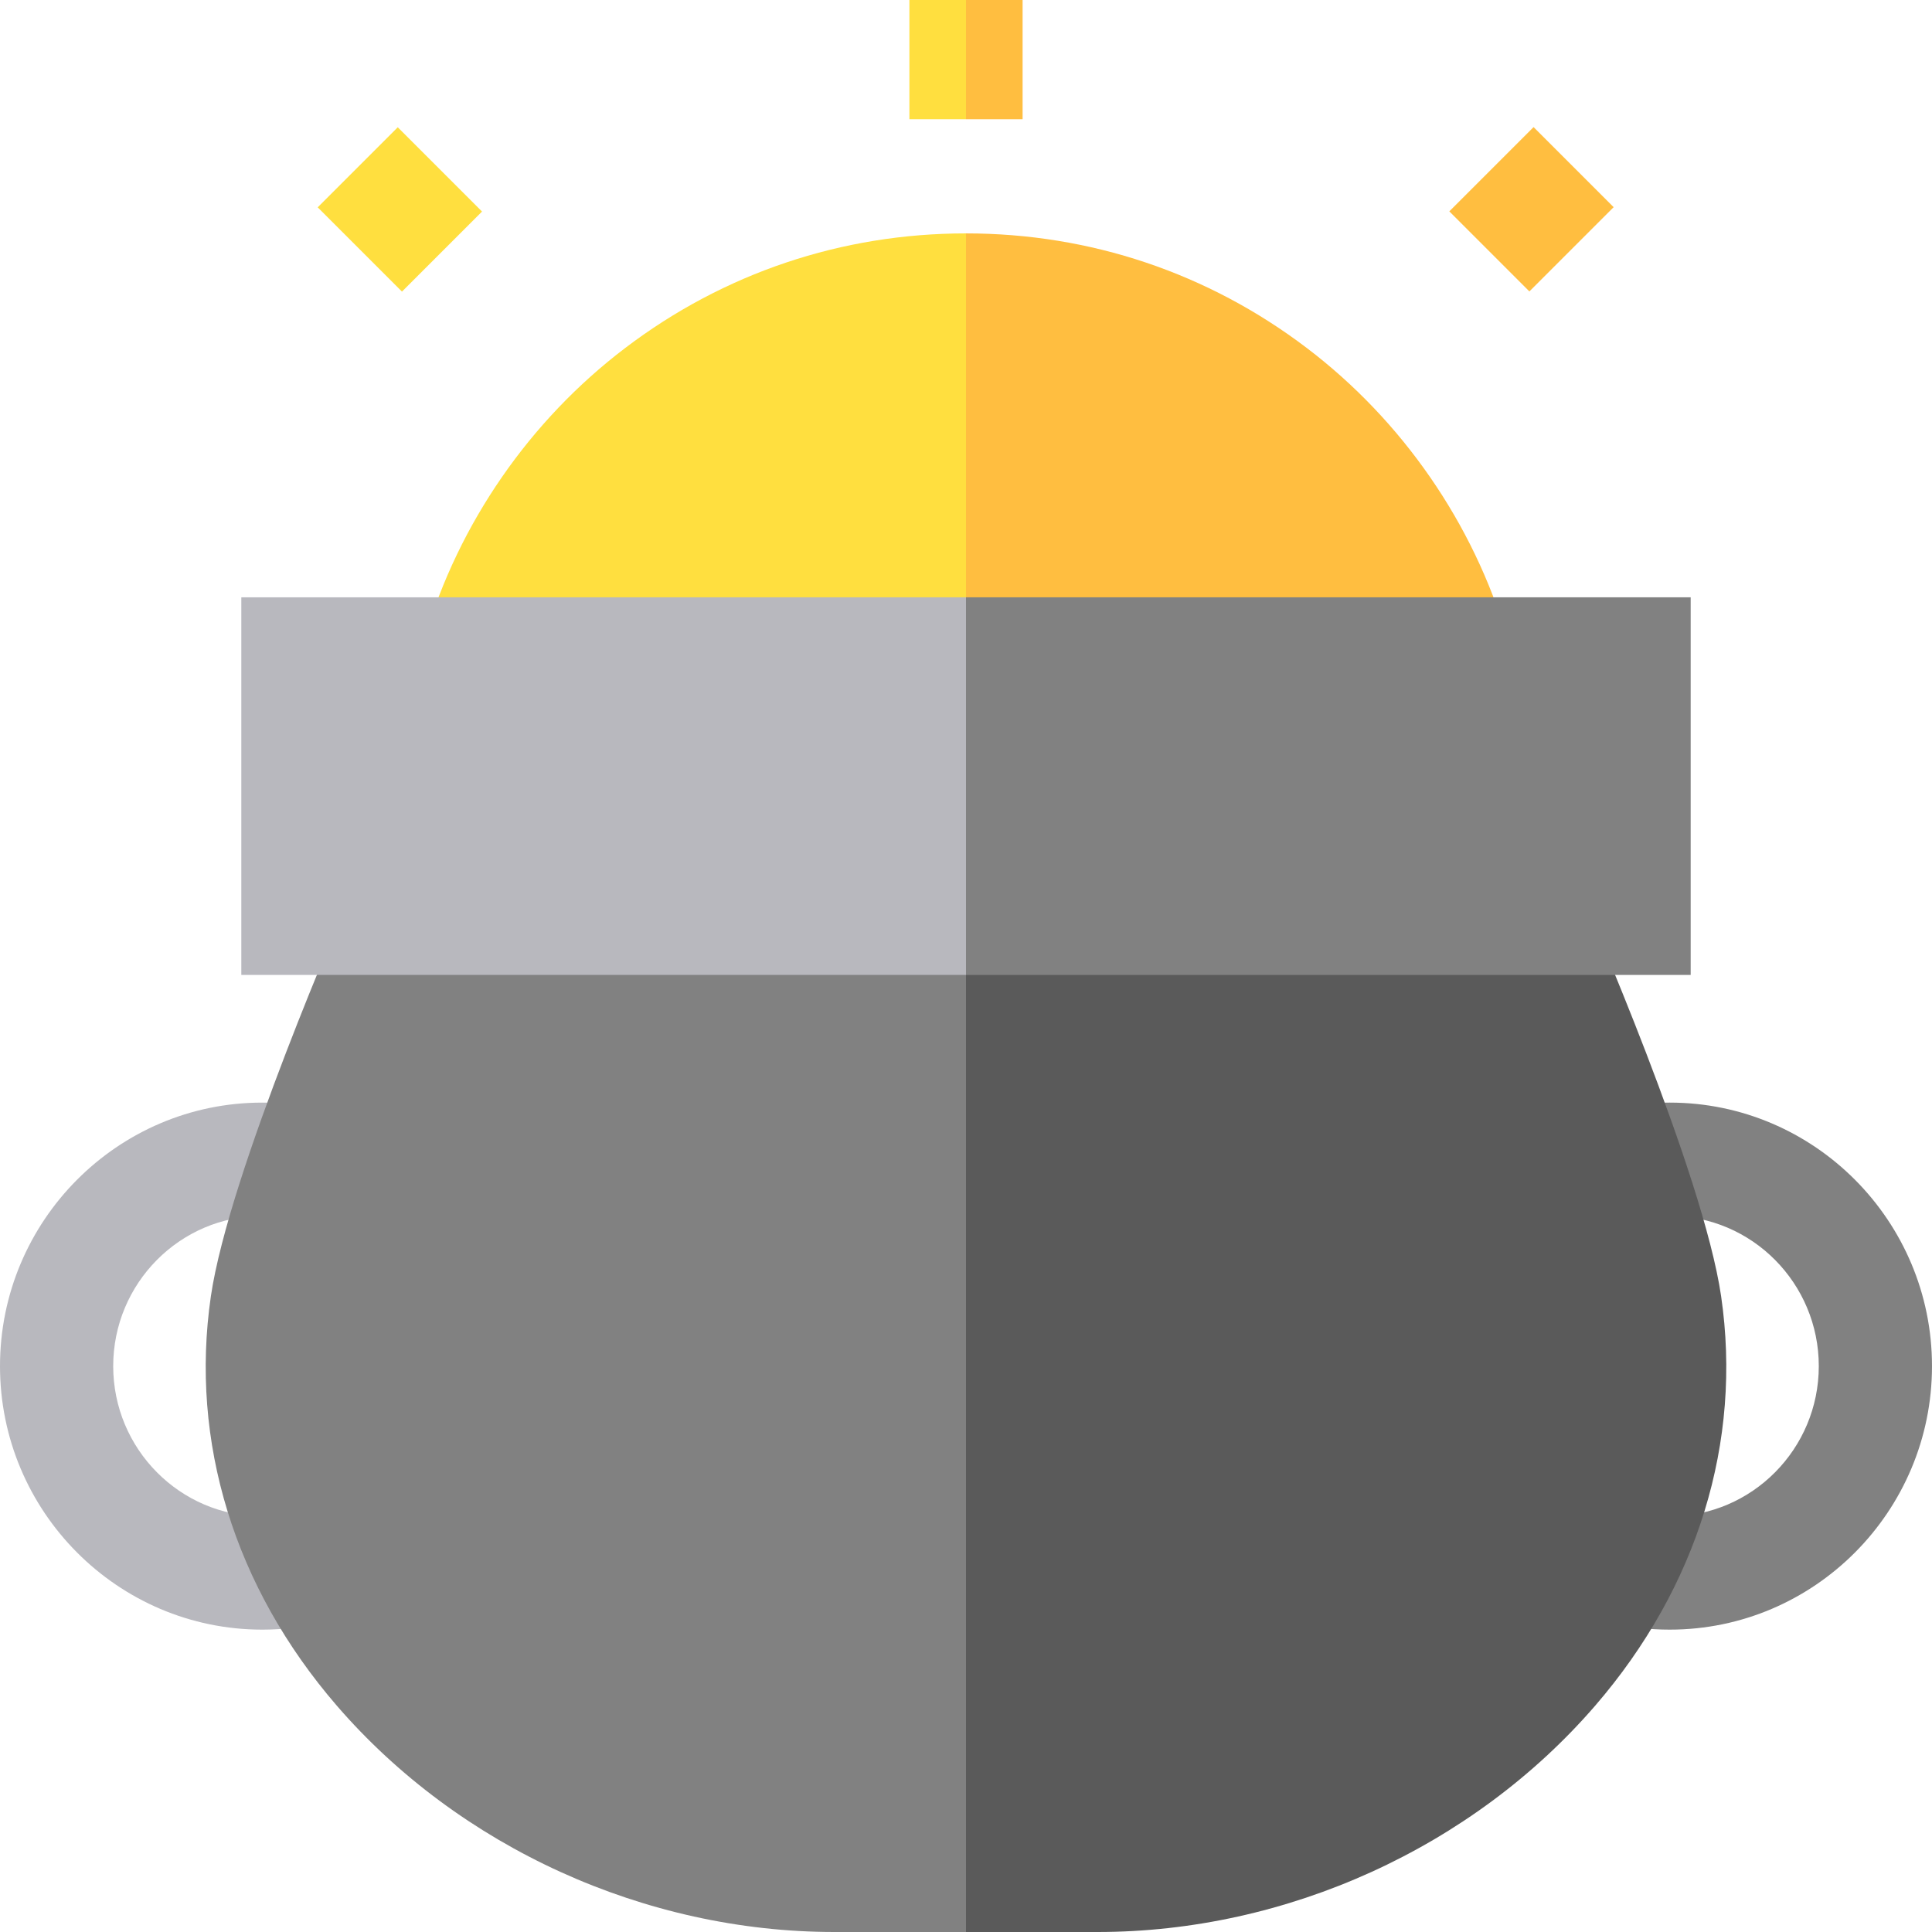<svg id="Capa_1" enable-background="new 0 0 512 512" height="512" viewBox="0 0 512 512" width="512" xmlns="http://www.w3.org/2000/svg"><g><g><g><g><path d="m69.504 431.87c-38.325 0-69.504-31.327-69.504-69.834s31.179-69.835 69.504-69.835c4.425 0 8.858.423 13.174 1.256l-5.684 29.479c-2.448-.473-4.968-.712-7.491-.712-21.783 0-39.504 17.86-39.504 39.812s17.721 39.812 39.504 39.812c3.171 0 6.322-.377 9.364-1.121l7.122 29.164c-5.369 1.313-10.916 1.979-16.485 1.979z" fill="#b8b8be"/></g></g></g><g><g><g><g><g><path d="m442.496 431.87c-5.569 0-11.116-.666-16.486-1.979l7.122-29.164c3.042.744 6.193 1.121 9.364 1.121 21.783 0 39.504-17.86 39.504-39.812s-17.721-39.812-39.504-39.812c-2.522 0-5.043.239-7.491.712l-5.684-29.479c4.316-.833 8.749-1.256 13.174-1.256 38.325 0 69.504 31.327 69.504 69.835s-31.178 69.834-69.503 69.834z" fill="#818181"/></g></g></g></g></g><g><g><path d="m201 158.291h110v194.232h-110z"/></g></g><g><g><g><path d="m90.994 39.747h30.011v31.585h-30.011z" fill="#ffdf3f" transform="matrix(.707 -.707 .707 .707 -8.239 91.178)"/></g></g></g><g><g><g><path d="m390.208 40.534h31.585v30.011h-31.585z" fill="#ffbe40" transform="matrix(.707 -.707 .707 .707 79.55 303.232)"/></g></g></g><g><path d="m92.962 237.086c-1.317 2.993-32.296 73.674-37.08 106.453-5.623 38.536 6.232 77.065 33.382 108.49 32.443 37.552 81.737 59.971 131.861 59.971h34.875l25.706-149.964-25.706-124.95z" fill="#818181"/><path d="m456.118 343.539c-4.783-32.779-35.762-103.46-37.079-106.453h-163.039v274.914h34.876c50.124 0 99.417-22.419 131.861-59.972 27.148-31.425 39.003-69.954 33.381-108.489z" fill="#5a5a5a"/><path d="m165.692 92.216c-25.302 19.212-44.167 46.498-53.117 76.832h143.425l15-47.46-15-59.737c-32.919.001-64.147 10.5-90.308 30.365z" fill="#ffdf3f"/><path d="m346.308 92.216c-26.161-19.865-57.389-30.364-90.308-30.364v107.196h143.425c-8.951-30.334-27.815-57.62-53.117-76.832z" fill="#ffbe40"/><path d="m241 0v31.597h15l7.5-15.799-7.5-15.798z" fill="#ffdf3f"/><path d="m256 0h15v31.597h-15z" fill="#ffbe40"/></g><g><path d="m63.954 158.291v100.074h192.046l18.294-46.071-18.294-54.003z" fill="#b8b8be"/><path d="m256 158.291h192.046v100.074h-192.046z" fill="#818181"/></g></g></svg>
